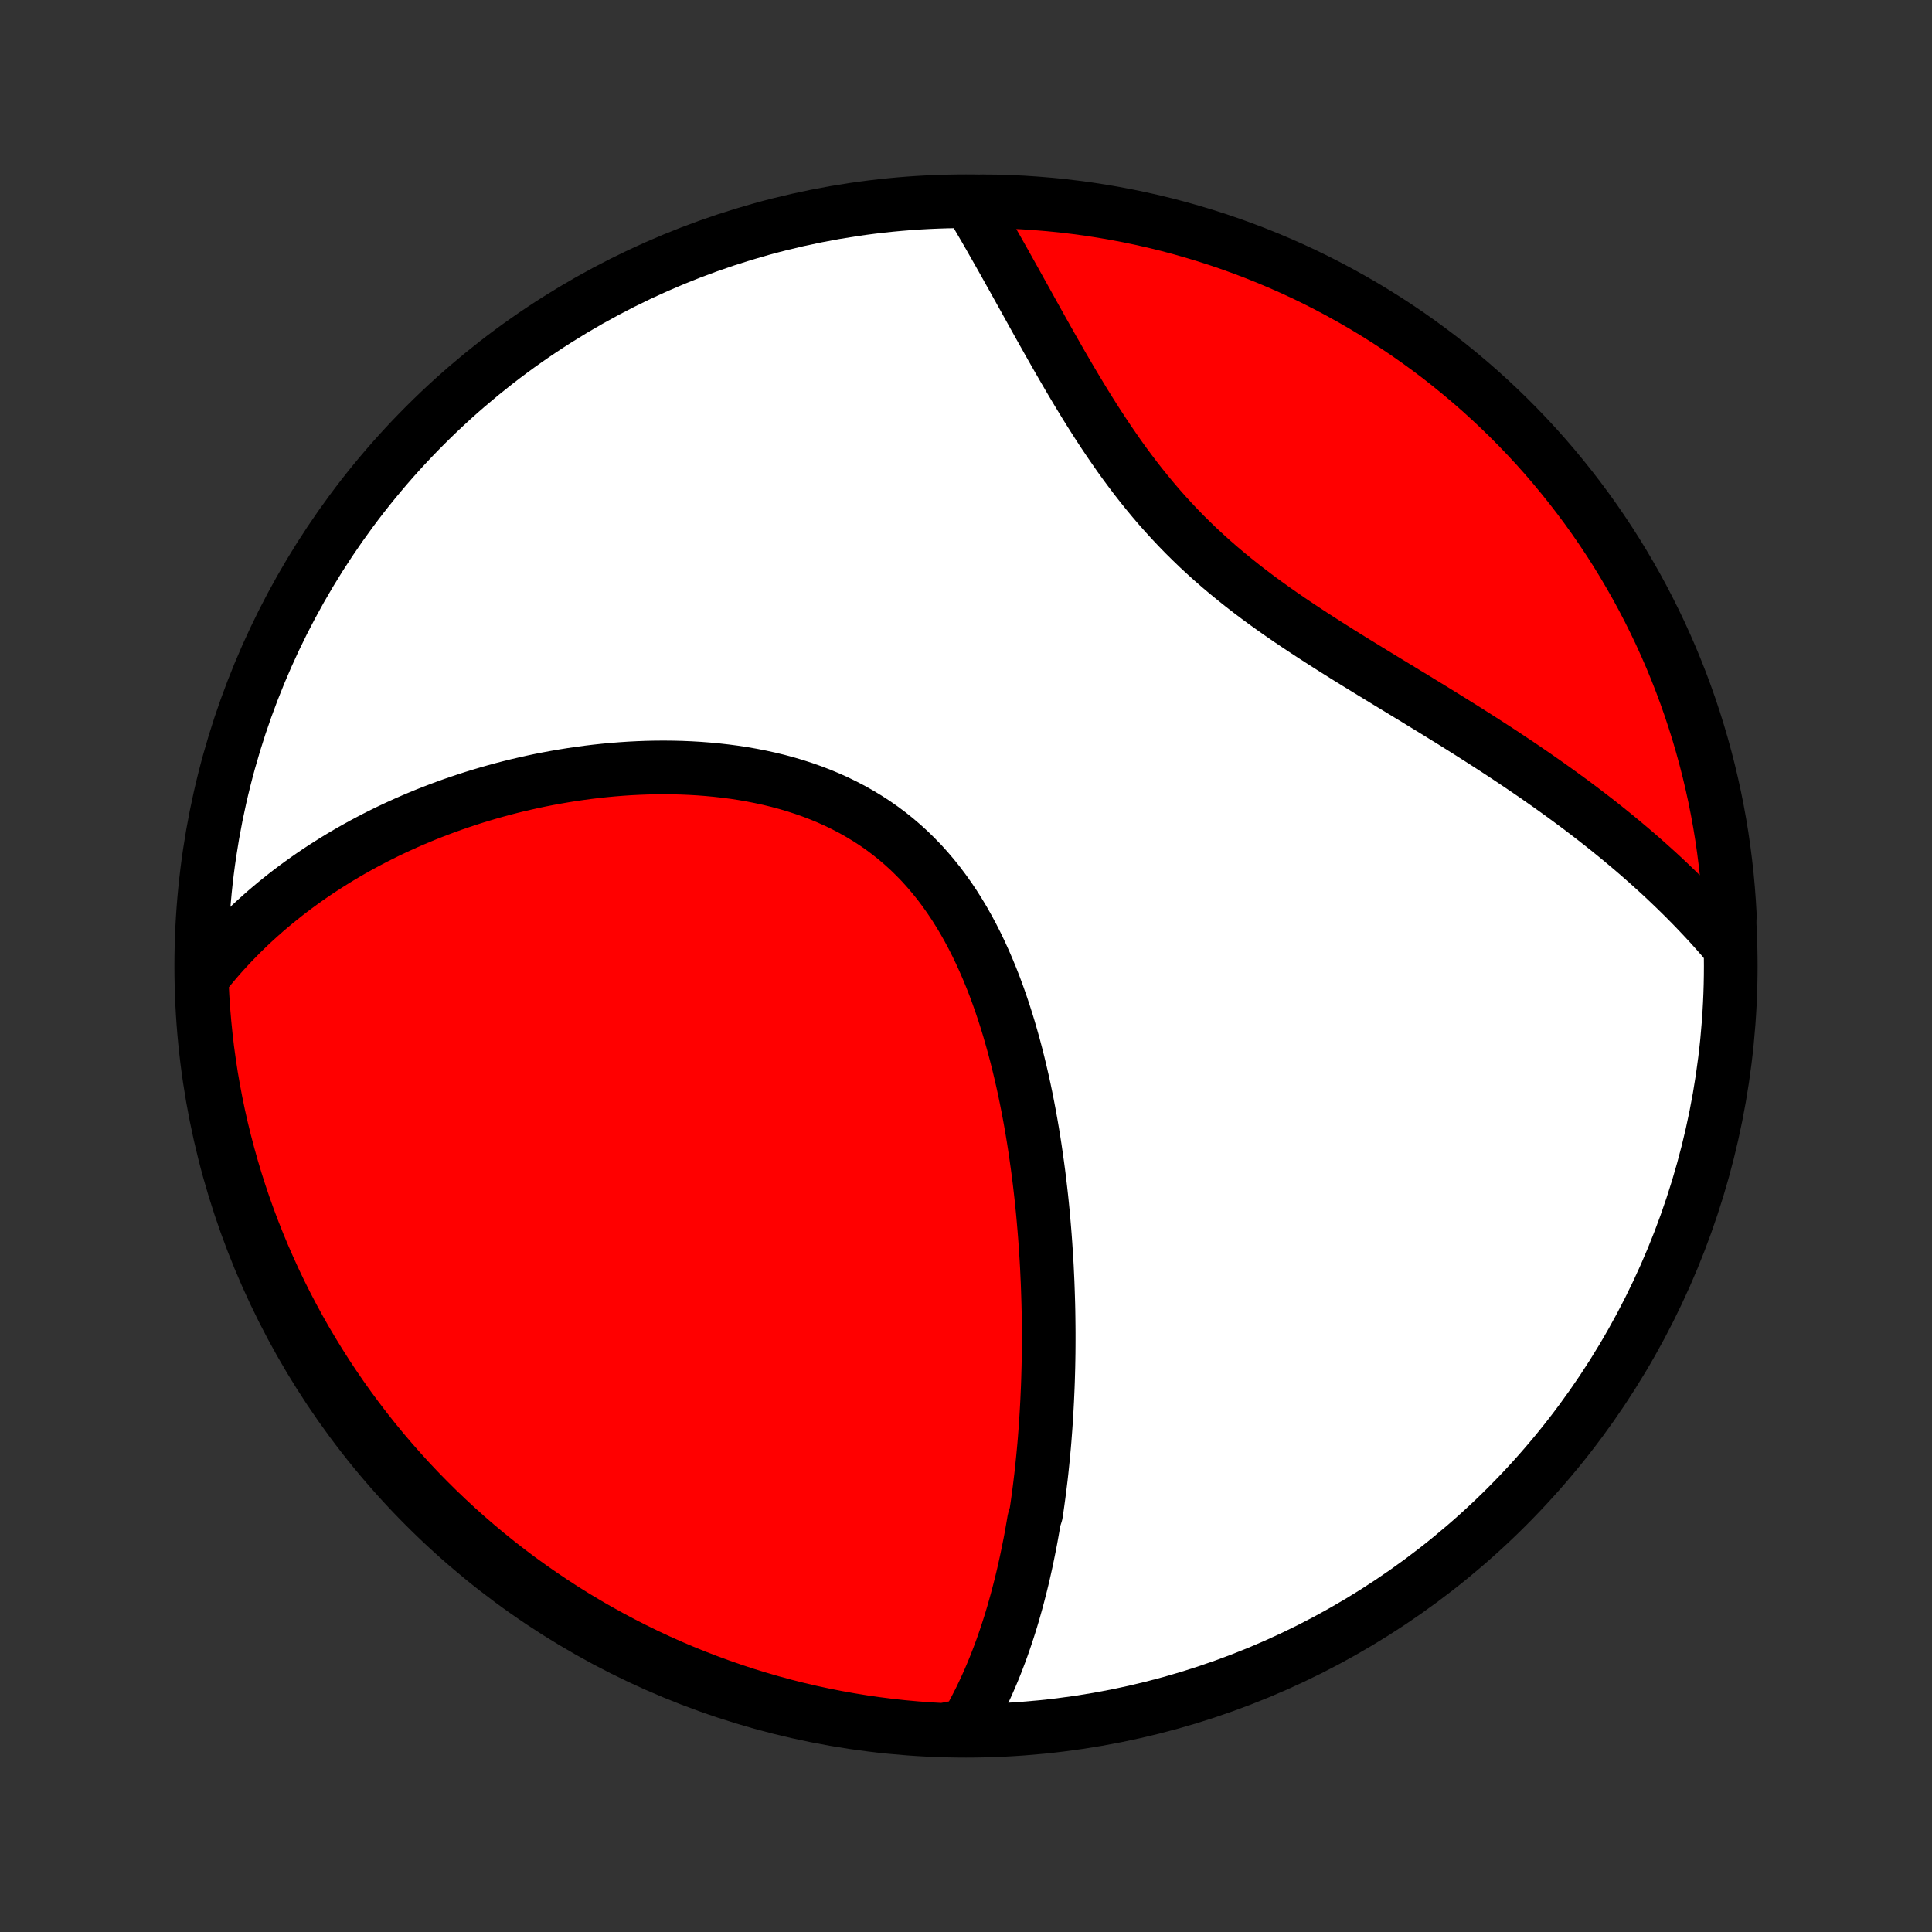 <?xml version="1.0" encoding="utf-8" standalone="no"?>
<!DOCTYPE svg PUBLIC "-//W3C//DTD SVG 1.1//EN"
  "http://www.w3.org/Graphics/SVG/1.1/DTD/svg11.dtd">
<!-- Created with matplotlib (http://matplotlib.org/) -->
<svg height="72pt" version="1.1" viewBox="0 0 72 72" width="72pt" xmlns="http://www.w3.org/2000/svg" xmlns:xlink="http://www.w3.org/1999/xlink">
 <rect x="0" y="0" width="72" height="72" fill="#333333" stroke="none"/>
 <defs>
  <style type="text/css">
*{stroke-linecap:butt;stroke-linejoin:round;}
  </style>
 </defs>
 <g id="figure_1">
  <g id="patch_1">
   <path d="
M0 72
L72 72
L72 0
L0 0
z
" style="fill:none;"/>
  </g>
  <g id="axes_1">
   <g id="PatchCollection_1">
    <defs>
     <path d="
M36 -7.5
C43.558 -7.5 50.808 -10.503 56.153 -15.848
C61.497 -21.192 64.5 -28.442 64.5 -36
C64.5 -43.558 61.497 -50.808 56.153 -56.153
C50.808 -61.497 43.558 -64.5 36 -64.5
C28.442 -64.5 21.192 -61.497 15.848 -56.153
C10.503 -50.808 7.5 -43.558 7.5 -36
C7.5 -28.442 10.503 -21.192 15.848 -15.848
C21.192 -10.503 28.442 -7.5 36 -7.5
z
" id="C0_0_a811fe30f3"/>
     <path d="
M36.007 -7.698
L36.123 -7.9
L36.236 -8.102
L36.345 -8.306
L36.45 -8.51
L36.553 -8.715
L36.651 -8.921
L36.747 -9.127
L36.84 -9.334
L36.93 -9.542
L37.017 -9.75
L37.102 -9.959
L37.183 -10.169
L37.263 -10.379
L37.34 -10.589
L37.414 -10.8
L37.486 -11.012
L37.556 -11.224
L37.624 -11.436
L37.69 -11.649
L37.754 -11.863
L37.815 -12.077
L37.875 -12.292
L37.933 -12.507
L37.989 -12.723
L38.044 -12.939
L38.097 -13.156
L38.148 -13.373
L38.197 -13.591
L38.245 -13.81
L38.291 -14.03
L38.336 -14.25
L38.38 -14.47
L38.422 -14.692
L38.462 -14.914
L38.501 -15.137
L38.539 -15.361
L38.61 -15.585
L38.644 -15.811
L38.676 -16.037
L38.707 -16.265
L38.737 -16.493
L38.765 -16.722
L38.793 -16.952
L38.819 -17.184
L38.843 -17.416
L38.867 -17.65
L38.889 -17.884
L38.911 -18.12
L38.931 -18.357
L38.949 -18.596
L38.967 -18.835
L38.983 -19.076
L38.998 -19.318
L39.012 -19.562
L39.025 -19.807
L39.036 -20.054
L39.047 -20.302
L39.056 -20.552
L39.063 -20.803
L39.07 -21.056
L39.075 -21.311
L39.079 -21.567
L39.081 -21.825
L39.082 -22.085
L39.082 -22.346
L39.08 -22.61
L39.077 -22.875
L39.073 -23.142
L39.067 -23.411
L39.059 -23.682
L39.05 -23.955
L39.04 -24.23
L39.027 -24.507
L39.014 -24.786
L38.998 -25.067
L38.98 -25.35
L38.961 -25.635
L38.94 -25.922
L38.917 -26.211
L38.892 -26.503
L38.866 -26.796
L38.837 -27.091
L38.806 -27.388
L38.772 -27.688
L38.737 -27.989
L38.699 -28.292
L38.658 -28.597
L38.615 -28.903
L38.57 -29.212
L38.522 -29.522
L38.471 -29.834
L38.417 -30.147
L38.36 -30.462
L38.3 -30.778
L38.237 -31.096
L38.171 -31.414
L38.101 -31.733
L38.027 -32.053
L37.95 -32.374
L37.869 -32.695
L37.784 -33.017
L37.694 -33.338
L37.601 -33.66
L37.503 -33.98
L37.4 -34.301
L37.293 -34.62
L37.18 -34.938
L37.063 -35.255
L36.94 -35.569
L36.811 -35.882
L36.677 -36.192
L36.537 -36.5
L36.391 -36.804
L36.239 -37.104
L36.08 -37.401
L35.915 -37.694
L35.743 -37.981
L35.565 -38.264
L35.379 -38.541
L35.187 -38.812
L34.987 -39.078
L34.78 -39.336
L34.566 -39.588
L34.345 -39.833
L34.116 -40.069
L33.881 -40.299
L33.638 -40.52
L33.389 -40.733
L33.133 -40.938
L32.87 -41.134
L32.601 -41.322
L32.326 -41.5
L32.045 -41.67
L31.759 -41.832
L31.467 -41.984
L31.171 -42.128
L30.87 -42.263
L30.565 -42.39
L30.256 -42.508
L29.943 -42.618
L29.628 -42.72
L29.31 -42.814
L28.989 -42.9
L28.667 -42.978
L28.342 -43.049
L28.017 -43.113
L27.69 -43.17
L27.363 -43.22
L27.035 -43.263
L26.707 -43.3
L26.379 -43.331
L26.052 -43.356
L25.725 -43.375
L25.399 -43.389
L25.074 -43.397
L24.75 -43.4
L24.428 -43.398
L24.107 -43.391
L23.788 -43.379
L23.471 -43.363
L23.156 -43.342
L22.843 -43.317
L22.532 -43.288
L22.223 -43.255
L21.917 -43.218
L21.613 -43.177
L21.311 -43.133
L21.013 -43.085
L20.717 -43.034
L20.423 -42.98
L20.132 -42.923
L19.844 -42.862
L19.559 -42.798
L19.276 -42.732
L18.997 -42.663
L18.72 -42.591
L18.445 -42.516
L18.174 -42.439
L17.905 -42.359
L17.639 -42.277
L17.376 -42.192
L17.116 -42.105
L16.858 -42.016
L16.603 -41.924
L16.351 -41.83
L16.101 -41.734
L15.854 -41.636
L15.61 -41.535
L15.368 -41.433
L15.128 -41.328
L14.892 -41.221
L14.657 -41.112
L14.425 -41.002
L14.196 -40.889
L13.969 -40.774
L13.745 -40.657
L13.522 -40.538
L13.302 -40.417
L13.085 -40.295
L12.87 -40.17
L12.656 -40.043
L12.446 -39.914
L12.237 -39.783
L12.03 -39.65
L11.826 -39.515
L11.624 -39.378
L11.424 -39.239
L11.226 -39.097
L11.03 -38.954
L10.836 -38.808
L10.644 -38.66
L10.455 -38.51
L10.267 -38.358
L10.081 -38.203
L9.897 -38.046
L9.716 -37.886
L9.536 -37.724
L9.358 -37.56
L9.182 -37.392
L9.009 -37.223
L8.837 -37.05
L8.667 -36.875
L8.5 -36.697
L8.334 -36.517
L8.17 -36.333
L8.009 -36.146
L7.85 -35.956
L7.692 -35.763
L7.537 -35.567
L7.522 -35.367
L7.546 -34.87
L7.579 -34.373
L7.621 -33.877
L7.671 -33.381
L7.729 -32.886
L7.797 -32.392
L7.872 -31.899
L7.957 -31.408
L8.05 -30.917
L8.151 -30.429
L8.261 -29.942
L8.38 -29.457
L8.507 -28.974
L8.642 -28.493
L8.785 -28.014
L8.937 -27.538
L9.097 -27.064
L9.265 -26.593
L9.442 -26.125
L9.626 -25.66
L9.819 -25.198
L10.02 -24.739
L10.228 -24.284
L10.444 -23.832
L10.668 -23.384
L10.9 -22.94
L11.139 -22.5
L11.386 -22.064
L11.641 -21.633
L11.903 -21.205
L12.172 -20.782
L12.449 -20.364
L12.732 -19.951
L13.023 -19.542
L13.321 -19.139
L13.626 -18.74
L13.937 -18.347
L14.255 -17.959
L14.58 -17.577
L14.912 -17.2
L15.249 -16.829
L15.593 -16.464
L15.944 -16.105
L16.3 -15.752
L16.663 -15.405
L17.031 -15.064
L17.405 -14.73
L17.785 -14.402
L18.17 -14.081
L18.561 -13.766
L18.957 -13.458
L19.358 -13.157
L19.765 -12.864
L20.176 -12.577
L20.592 -12.297
L21.013 -12.024
L21.438 -11.759
L21.868 -11.501
L22.302 -11.251
L22.74 -11.008
L23.182 -10.773
L23.629 -10.545
L24.079 -10.325
L24.532 -10.113
L24.989 -9.909
L25.45 -9.713
L25.913 -9.525
L26.38 -9.345
L26.85 -9.173
L27.322 -9.009
L27.797 -8.853
L28.275 -8.706
L28.755 -8.567
L29.237 -8.436
L29.721 -8.314
L30.207 -8.2
L30.695 -8.095
L31.185 -7.998
L31.676 -7.91
L32.168 -7.83
L32.661 -7.759
L33.156 -7.696
L33.651 -7.642
L34.147 -7.597
L34.644 -7.56
L35.141 -7.532
z
" id="C0_1_6db33ac228"/>
     <path d="
M64.36 -36.828
L64.194 -37.021
L64.025 -37.214
L63.855 -37.405
L63.682 -37.596
L63.506 -37.785
L63.328 -37.974
L63.147 -38.163
L62.964 -38.35
L62.779 -38.538
L62.59 -38.724
L62.399 -38.91
L62.206 -39.095
L62.01 -39.28
L61.811 -39.465
L61.609 -39.648
L61.404 -39.832
L61.197 -40.015
L60.987 -40.198
L60.774 -40.38
L60.558 -40.562
L60.34 -40.744
L60.118 -40.925
L59.893 -41.107
L59.665 -41.288
L59.434 -41.469
L59.201 -41.649
L58.964 -41.83
L58.724 -42.01
L58.481 -42.19
L58.234 -42.37
L57.985 -42.55
L57.733 -42.73
L57.477 -42.91
L57.219 -43.09
L56.957 -43.27
L56.692 -43.45
L56.424 -43.63
L56.154 -43.81
L55.88 -43.991
L55.603 -44.171
L55.323 -44.352
L55.041 -44.532
L54.755 -44.714
L54.468 -44.895
L54.177 -45.077
L53.884 -45.258
L53.589 -45.441
L53.291 -45.624
L52.991 -45.807
L52.69 -45.992
L52.386 -46.176
L52.081 -46.362
L51.774 -46.548
L51.466 -46.736
L51.157 -46.924
L50.848 -47.114
L50.538 -47.304
L50.227 -47.496
L49.916 -47.69
L49.606 -47.886
L49.296 -48.083
L48.987 -48.282
L48.679 -48.483
L48.373 -48.686
L48.068 -48.891
L47.766 -49.099
L47.465 -49.31
L47.168 -49.523
L46.873 -49.74
L46.582 -49.959
L46.294 -50.182
L46.011 -50.408
L45.731 -50.637
L45.456 -50.869
L45.185 -51.105
L44.919 -51.345
L44.657 -51.587
L44.401 -51.834
L44.149 -52.083
L43.903 -52.336
L43.662 -52.592
L43.425 -52.851
L43.194 -53.112
L42.968 -53.377
L42.747 -53.644
L42.531 -53.912
L42.319 -54.183
L42.113 -54.456
L41.91 -54.73
L41.712 -55.005
L41.519 -55.282
L41.329 -55.559
L41.143 -55.836
L40.961 -56.113
L40.782 -56.391
L40.607 -56.668
L40.435 -56.945
L40.267 -57.221
L40.101 -57.496
L39.938 -57.77
L39.778 -58.042
L39.62 -58.313
L39.465 -58.582
L39.312 -58.85
L39.161 -59.115
L39.013 -59.378
L38.866 -59.639
L38.721 -59.898
L38.578 -60.154
L38.437 -60.408
L38.298 -60.66
L38.16 -60.908
L38.023 -61.154
L37.888 -61.397
L37.755 -61.637
L37.622 -61.874
L37.491 -62.109
L37.361 -62.341
L37.232 -62.569
L37.104 -62.795
L36.977 -63.018
L36.852 -63.238
L36.727 -63.455
L36.602 -63.669
L36.479 -63.88
L36.357 -64.089
L36.235 -64.294
L36.611 -64.497
L37.108 -64.493
L37.605 -64.478
L38.102 -64.455
L38.597 -64.422
L39.092 -64.381
L39.586 -64.332
L40.079 -64.273
L40.571 -64.207
L41.061 -64.131
L41.55 -64.047
L42.037 -63.954
L42.522 -63.853
L43.005 -63.744
L43.486 -63.626
L43.965 -63.499
L44.441 -63.364
L44.915 -63.221
L45.386 -63.07
L45.854 -62.91
L46.32 -62.742
L46.782 -62.566
L47.24 -62.382
L47.696 -62.19
L48.148 -61.99
L48.596 -61.782
L49.04 -61.566
L49.48 -61.342
L49.916 -61.11
L50.348 -60.871
L50.776 -60.625
L51.199 -60.37
L51.617 -60.109
L52.031 -59.84
L52.44 -59.564
L52.844 -59.28
L53.242 -58.99
L53.636 -58.693
L54.024 -58.388
L54.406 -58.077
L54.783 -57.759
L55.155 -57.434
L55.52 -57.103
L55.879 -56.766
L56.233 -56.422
L56.58 -56.072
L56.921 -55.716
L57.256 -55.354
L57.584 -54.986
L57.905 -54.612
L58.22 -54.232
L58.528 -53.847
L58.829 -53.457
L59.124 -53.061
L59.411 -52.66
L59.691 -52.254
L59.964 -51.843
L60.23 -51.427
L60.488 -51.006
L60.738 -50.581
L60.982 -50.151
L61.217 -49.718
L61.445 -49.279
L61.665 -48.837
L61.878 -48.391
L62.082 -47.941
L62.279 -47.488
L62.467 -47.031
L62.648 -46.571
L62.82 -46.107
L62.984 -45.641
L63.14 -45.171
L63.288 -44.699
L63.427 -44.224
L63.558 -43.746
L63.681 -43.266
L63.795 -42.784
L63.901 -42.3
L63.998 -41.814
L64.087 -41.326
L64.167 -40.837
L64.238 -40.346
L64.301 -39.854
L64.356 -39.36
L64.401 -38.866
L64.438 -38.371
L64.467 -37.875
z
" id="C0_2_bf50b62a22"/>
    </defs>
    <g clip-path="url(#p1bffca34e9)">
     <use style="fill:#ffffff;stroke:#000000;stroke-width:2.0;" x="0.0" xlink:href="#C0_0_a811fe30f3" y="72.0"/>
    </g>
    <g clip-path="url(#p1bffca34e9)">
     <use style="fill:#ff0000;stroke:#000000;stroke-width:2.0;" x="0.0" xlink:href="#C0_1_6db33ac228" y="72.0"/>
    </g>
    <g clip-path="url(#p1bffca34e9)">
     <use style="fill:#ff0000;stroke:#000000;stroke-width:2.0;" x="0.0" xlink:href="#C0_2_bf50b62a22" y="72.0"/>
    </g>
   </g>
  </g>
 </g>
 <defs>
  <clipPath id="p1bffca34e9">
   <rect height="72.0" width="72.0" x="0.0" y="0.0"/>
  </clipPath>
 </defs>
</svg>
